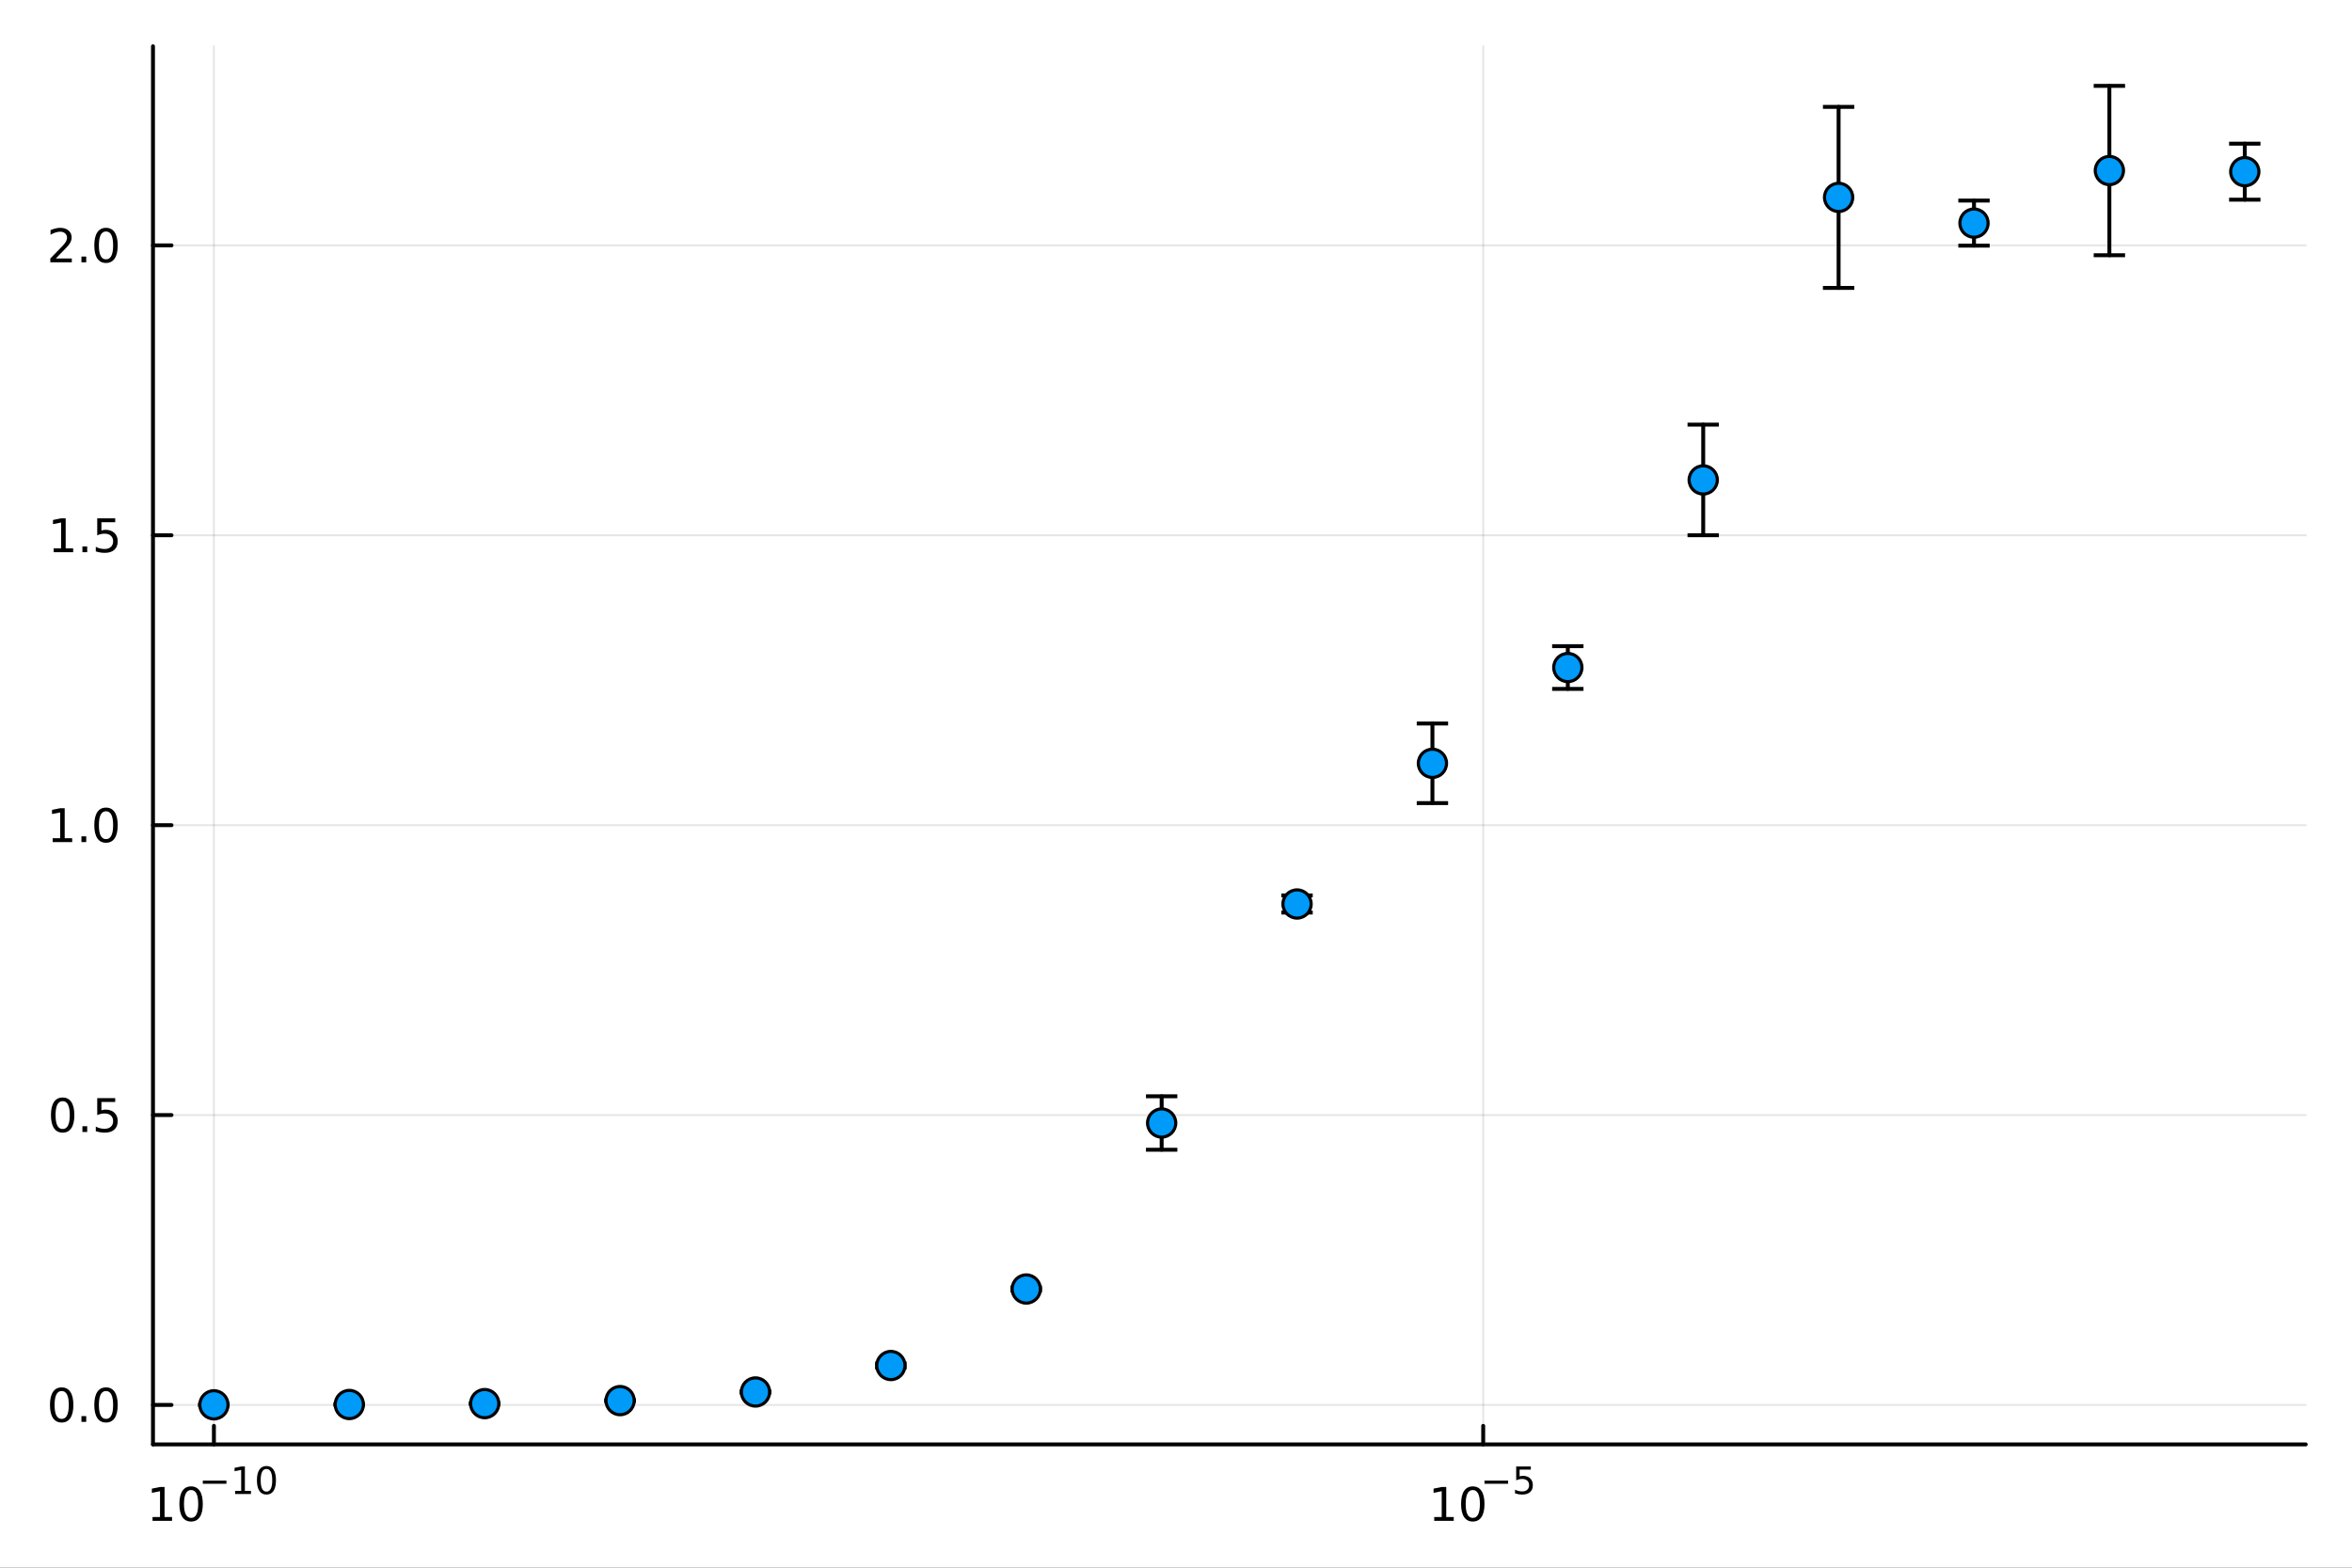 <?xml version="1.0" encoding="utf-8"?>
<svg xmlns="http://www.w3.org/2000/svg" xmlns:xlink="http://www.w3.org/1999/xlink" width="600" height="400" viewBox="0 0 2400 1600">
<rect x="0" y="0" width="2400" height="1600" fill="#333333" stroke="none"/>
<defs>
  <clipPath id="clip790">
    <rect x="0" y="0" width="2400" height="1600"/>
  </clipPath>
</defs>
<path clip-path="url(#clip790)" d="M0 1600 L2400 1600 L2400 0 L0 0  Z" fill="#ffffff" fill-rule="evenodd" fill-opacity="1"/>
<defs>
  <clipPath id="clip791">
    <rect x="480" y="0" width="1681" height="1600"/>
  </clipPath>
</defs>
<path clip-path="url(#clip790)" d="M156.112 1474.16 L2352.76 1474.16 L2352.76 47.244 L156.112 47.244  Z" fill="#ffffff" fill-rule="evenodd" fill-opacity="1"/>
<defs>
  <clipPath id="clip792">
    <rect x="156" y="47" width="2198" height="1428"/>
  </clipPath>
</defs>
<polyline clip-path="url(#clip792)" style="stroke:#000000; stroke-linecap:round; stroke-linejoin:round; stroke-width:2; stroke-opacity:0.1; fill:none" points="218.281,1474.16 218.281,47.244 "/>
<polyline clip-path="url(#clip792)" style="stroke:#000000; stroke-linecap:round; stroke-linejoin:round; stroke-width:2; stroke-opacity:0.1; fill:none" points="1513.47,1474.16 1513.47,47.244 "/>
<polyline clip-path="url(#clip790)" style="stroke:#000000; stroke-linecap:round; stroke-linejoin:round; stroke-width:4; stroke-opacity:1; fill:none" points="156.112,1474.16 2352.76,1474.16 "/>
<polyline clip-path="url(#clip790)" style="stroke:#000000; stroke-linecap:round; stroke-linejoin:round; stroke-width:4; stroke-opacity:1; fill:none" points="218.281,1474.16 218.281,1455.27 "/>
<polyline clip-path="url(#clip790)" style="stroke:#000000; stroke-linecap:round; stroke-linejoin:round; stroke-width:4; stroke-opacity:1; fill:none" points="1513.47,1474.16 1513.47,1455.27 "/>
<path clip-path="url(#clip790)" d="M155.645 1548.29 L163.284 1548.29 L163.284 1521.92 L154.974 1523.59 L154.974 1519.33 L163.237 1517.66 L167.913 1517.66 L167.913 1548.29 L175.552 1548.29 L175.552 1552.22 L155.645 1552.22 L155.645 1548.29 Z" fill="#000000" fill-rule="nonzero" fill-opacity="1" /><path clip-path="url(#clip790)" d="M194.997 1520.74 Q191.385 1520.74 189.557 1524.31 Q187.751 1527.85 187.751 1534.98 Q187.751 1542.09 189.557 1545.65 Q191.385 1549.19 194.997 1549.19 Q198.631 1549.19 200.436 1545.65 Q202.265 1542.09 202.265 1534.98 Q202.265 1527.85 200.436 1524.31 Q198.631 1520.74 194.997 1520.74 M194.997 1517.04 Q200.807 1517.04 203.862 1521.65 Q206.941 1526.23 206.941 1534.98 Q206.941 1543.71 203.862 1548.31 Q200.807 1552.9 194.997 1552.9 Q189.186 1552.9 186.108 1548.31 Q183.052 1543.71 183.052 1534.98 Q183.052 1526.23 186.108 1521.65 Q189.186 1517.04 194.997 1517.04 Z" fill="#000000" fill-rule="nonzero" fill-opacity="1" /><path clip-path="url(#clip790)" d="M206.941 1511.14 L231.052 1511.14 L231.052 1514.34 L206.941 1514.34 L206.941 1511.14 Z" fill="#000000" fill-rule="nonzero" fill-opacity="1" /><path clip-path="url(#clip790)" d="M239.911 1521.62 L246.118 1521.62 L246.118 1500.19 L239.366 1501.55 L239.366 1498.09 L246.08 1496.73 L249.879 1496.73 L249.879 1521.62 L256.086 1521.62 L256.086 1524.81 L239.911 1524.81 L239.911 1521.62 Z" fill="#000000" fill-rule="nonzero" fill-opacity="1" /><path clip-path="url(#clip790)" d="M271.884 1499.24 Q268.95 1499.24 267.464 1502.13 Q265.997 1505.01 265.997 1510.8 Q265.997 1516.58 267.464 1519.47 Q268.95 1522.35 271.884 1522.35 Q274.837 1522.35 276.304 1519.47 Q277.79 1516.58 277.79 1510.8 Q277.79 1505.01 276.304 1502.13 Q274.837 1499.24 271.884 1499.24 M271.884 1496.23 Q276.605 1496.23 279.088 1499.97 Q281.589 1503.69 281.589 1510.8 Q281.589 1517.89 279.088 1521.64 Q276.605 1525.36 271.884 1525.36 Q267.163 1525.36 264.662 1521.64 Q262.179 1517.89 262.179 1510.8 Q262.179 1503.69 264.662 1499.97 Q267.163 1496.23 271.884 1496.23 Z" fill="#000000" fill-rule="nonzero" fill-opacity="1" /><path clip-path="url(#clip790)" d="M1463.49 1548.29 L1471.13 1548.29 L1471.13 1521.92 L1462.82 1523.59 L1462.82 1519.33 L1471.09 1517.66 L1475.76 1517.66 L1475.76 1548.29 L1483.4 1548.29 L1483.4 1552.22 L1463.49 1552.22 L1463.49 1548.29 Z" fill="#000000" fill-rule="nonzero" fill-opacity="1" /><path clip-path="url(#clip790)" d="M1502.85 1520.74 Q1499.23 1520.74 1497.41 1524.31 Q1495.6 1527.85 1495.6 1534.98 Q1495.6 1542.09 1497.41 1545.65 Q1499.23 1549.19 1502.85 1549.19 Q1506.48 1549.19 1508.28 1545.65 Q1510.11 1542.09 1510.11 1534.98 Q1510.11 1527.85 1508.28 1524.31 Q1506.48 1520.74 1502.85 1520.74 M1502.85 1517.04 Q1508.66 1517.04 1511.71 1521.65 Q1514.79 1526.23 1514.79 1534.98 Q1514.79 1543.71 1511.71 1548.31 Q1508.66 1552.9 1502.85 1552.9 Q1497.03 1552.9 1493.96 1548.31 Q1490.9 1543.71 1490.9 1534.98 Q1490.9 1526.23 1493.96 1521.65 Q1497.03 1517.04 1502.85 1517.04 Z" fill="#000000" fill-rule="nonzero" fill-opacity="1" /><path clip-path="url(#clip790)" d="M1514.79 1511.14 L1538.9 1511.14 L1538.9 1514.34 L1514.79 1514.34 L1514.79 1511.14 Z" fill="#000000" fill-rule="nonzero" fill-opacity="1" /><path clip-path="url(#clip790)" d="M1547.14 1496.73 L1562.05 1496.73 L1562.05 1499.93 L1550.62 1499.93 L1550.62 1506.82 Q1551.45 1506.53 1552.27 1506.4 Q1553.1 1506.25 1553.93 1506.25 Q1558.63 1506.25 1561.38 1508.83 Q1564.12 1511.4 1564.12 1515.81 Q1564.12 1520.34 1561.3 1522.86 Q1558.48 1525.36 1553.35 1525.36 Q1551.58 1525.36 1549.73 1525.06 Q1547.91 1524.76 1545.95 1524.16 L1545.95 1520.34 Q1547.65 1521.26 1549.45 1521.71 Q1551.26 1522.16 1553.27 1522.16 Q1556.52 1522.16 1558.42 1520.45 Q1560.32 1518.74 1560.32 1515.81 Q1560.32 1512.87 1558.42 1511.16 Q1556.52 1509.45 1553.27 1509.45 Q1551.75 1509.45 1550.22 1509.79 Q1548.72 1510.13 1547.14 1510.84 L1547.14 1496.73 Z" fill="#000000" fill-rule="nonzero" fill-opacity="1" /><polyline clip-path="url(#clip792)" style="stroke:#000000; stroke-linecap:round; stroke-linejoin:round; stroke-width:2; stroke-opacity:0.1; fill:none" points="156.112,1433.9 2352.76,1433.9 "/>
<polyline clip-path="url(#clip792)" style="stroke:#000000; stroke-linecap:round; stroke-linejoin:round; stroke-width:2; stroke-opacity:0.1; fill:none" points="156.112,1138.04 2352.76,1138.04 "/>
<polyline clip-path="url(#clip792)" style="stroke:#000000; stroke-linecap:round; stroke-linejoin:round; stroke-width:2; stroke-opacity:0.1; fill:none" points="156.112,842.17 2352.76,842.17 "/>
<polyline clip-path="url(#clip792)" style="stroke:#000000; stroke-linecap:round; stroke-linejoin:round; stroke-width:2; stroke-opacity:0.1; fill:none" points="156.112,546.304 2352.76,546.304 "/>
<polyline clip-path="url(#clip792)" style="stroke:#000000; stroke-linecap:round; stroke-linejoin:round; stroke-width:2; stroke-opacity:0.1; fill:none" points="156.112,250.439 2352.76,250.439 "/>
<polyline clip-path="url(#clip790)" style="stroke:#000000; stroke-linecap:round; stroke-linejoin:round; stroke-width:4; stroke-opacity:1; fill:none" points="156.112,1474.16 156.112,47.244 "/>
<polyline clip-path="url(#clip790)" style="stroke:#000000; stroke-linecap:round; stroke-linejoin:round; stroke-width:4; stroke-opacity:1; fill:none" points="156.112,1433.9 175.01,1433.9 "/>
<polyline clip-path="url(#clip790)" style="stroke:#000000; stroke-linecap:round; stroke-linejoin:round; stroke-width:4; stroke-opacity:1; fill:none" points="156.112,1138.04 175.01,1138.04 "/>
<polyline clip-path="url(#clip790)" style="stroke:#000000; stroke-linecap:round; stroke-linejoin:round; stroke-width:4; stroke-opacity:1; fill:none" points="156.112,842.17 175.01,842.17 "/>
<polyline clip-path="url(#clip790)" style="stroke:#000000; stroke-linecap:round; stroke-linejoin:round; stroke-width:4; stroke-opacity:1; fill:none" points="156.112,546.304 175.01,546.304 "/>
<polyline clip-path="url(#clip790)" style="stroke:#000000; stroke-linecap:round; stroke-linejoin:round; stroke-width:4; stroke-opacity:1; fill:none" points="156.112,250.439 175.01,250.439 "/>
<path clip-path="url(#clip790)" d="M62.937 1419.7 Q59.325 1419.7 57.497 1423.26 Q55.691 1426.81 55.691 1433.94 Q55.691 1441.04 57.497 1444.61 Q59.325 1448.15 62.937 1448.15 Q66.571 1448.15 68.376 1444.61 Q70.205 1441.04 70.205 1433.94 Q70.205 1426.81 68.376 1423.26 Q66.571 1419.7 62.937 1419.7 M62.937 1416 Q68.747 1416 71.802 1420.6 Q74.881 1425.19 74.881 1433.94 Q74.881 1442.66 71.802 1447.27 Q68.747 1451.85 62.937 1451.85 Q57.126 1451.85 54.048 1447.27 Q50.992 1442.66 50.992 1433.94 Q50.992 1425.19 54.048 1420.6 Q57.126 1416 62.937 1416 Z" fill="#000000" fill-rule="nonzero" fill-opacity="1" /><path clip-path="url(#clip790)" d="M83.098 1445.3 L87.983 1445.3 L87.983 1451.18 L83.098 1451.18 L83.098 1445.3 Z" fill="#000000" fill-rule="nonzero" fill-opacity="1" /><path clip-path="url(#clip790)" d="M108.168 1419.7 Q104.557 1419.7 102.728 1423.26 Q100.922 1426.81 100.922 1433.94 Q100.922 1441.04 102.728 1444.61 Q104.557 1448.15 108.168 1448.15 Q111.802 1448.15 113.608 1444.61 Q115.436 1441.04 115.436 1433.94 Q115.436 1426.81 113.608 1423.26 Q111.802 1419.7 108.168 1419.7 M108.168 1416 Q113.978 1416 117.033 1420.6 Q120.112 1425.19 120.112 1433.94 Q120.112 1442.66 117.033 1447.27 Q113.978 1451.85 108.168 1451.85 Q102.358 1451.85 99.279 1447.27 Q96.223 1442.66 96.223 1433.94 Q96.223 1425.19 99.279 1420.6 Q102.358 1416 108.168 1416 Z" fill="#000000" fill-rule="nonzero" fill-opacity="1" /><path clip-path="url(#clip790)" d="M63.932 1123.83 Q60.321 1123.83 58.492 1127.4 Q56.687 1130.94 56.687 1138.07 Q56.687 1145.18 58.492 1148.74 Q60.321 1152.28 63.932 1152.28 Q67.566 1152.28 69.372 1148.74 Q71.2 1145.18 71.2 1138.07 Q71.2 1130.94 69.372 1127.4 Q67.566 1123.83 63.932 1123.83 M63.932 1120.13 Q69.742 1120.13 72.798 1124.74 Q75.876 1129.32 75.876 1138.07 Q75.876 1146.8 72.798 1151.4 Q69.742 1155.99 63.932 1155.99 Q58.122 1155.99 55.043 1151.4 Q51.987 1146.8 51.987 1138.07 Q51.987 1129.32 55.043 1124.74 Q58.122 1120.13 63.932 1120.13 Z" fill="#000000" fill-rule="nonzero" fill-opacity="1" /><path clip-path="url(#clip790)" d="M84.094 1149.44 L88.978 1149.44 L88.978 1155.32 L84.094 1155.32 L84.094 1149.44 Z" fill="#000000" fill-rule="nonzero" fill-opacity="1" /><path clip-path="url(#clip790)" d="M99.21 1120.76 L117.566 1120.76 L117.566 1124.69 L103.492 1124.69 L103.492 1133.16 Q104.51 1132.82 105.529 1132.65 Q106.547 1132.47 107.566 1132.47 Q113.353 1132.47 116.733 1135.64 Q120.112 1138.81 120.112 1144.23 Q120.112 1149.81 116.64 1152.91 Q113.168 1155.99 106.848 1155.99 Q104.672 1155.99 102.404 1155.62 Q100.159 1155.25 97.751 1154.51 L97.751 1149.81 Q99.835 1150.94 102.057 1151.5 Q104.279 1152.05 106.756 1152.05 Q110.76 1152.05 113.098 1149.95 Q115.436 1147.84 115.436 1144.23 Q115.436 1140.62 113.098 1138.51 Q110.76 1136.4 106.756 1136.4 Q104.881 1136.4 103.006 1136.82 Q101.154 1137.24 99.21 1138.12 L99.21 1120.76 Z" fill="#000000" fill-rule="nonzero" fill-opacity="1" /><path clip-path="url(#clip790)" d="M53.747 855.515 L61.386 855.515 L61.386 829.149 L53.075 830.816 L53.075 826.557 L61.339 824.89 L66.015 824.89 L66.015 855.515 L73.654 855.515 L73.654 859.45 L53.747 859.45 L53.747 855.515 Z" fill="#000000" fill-rule="nonzero" fill-opacity="1" /><path clip-path="url(#clip790)" d="M83.098 853.57 L87.983 853.57 L87.983 859.45 L83.098 859.45 L83.098 853.57 Z" fill="#000000" fill-rule="nonzero" fill-opacity="1" /><path clip-path="url(#clip790)" d="M108.168 827.969 Q104.557 827.969 102.728 831.534 Q100.922 835.075 100.922 842.205 Q100.922 849.311 102.728 852.876 Q104.557 856.418 108.168 856.418 Q111.802 856.418 113.608 852.876 Q115.436 849.311 115.436 842.205 Q115.436 835.075 113.608 831.534 Q111.802 827.969 108.168 827.969 M108.168 824.265 Q113.978 824.265 117.033 828.872 Q120.112 833.455 120.112 842.205 Q120.112 850.932 117.033 855.538 Q113.978 860.121 108.168 860.121 Q102.358 860.121 99.279 855.538 Q96.223 850.932 96.223 842.205 Q96.223 833.455 99.279 828.872 Q102.358 824.265 108.168 824.265 Z" fill="#000000" fill-rule="nonzero" fill-opacity="1" /><path clip-path="url(#clip790)" d="M54.742 559.649 L62.381 559.649 L62.381 533.284 L54.071 534.95 L54.071 530.691 L62.335 529.024 L67.011 529.024 L67.011 559.649 L74.649 559.649 L74.649 563.584 L54.742 563.584 L54.742 559.649 Z" fill="#000000" fill-rule="nonzero" fill-opacity="1" /><path clip-path="url(#clip790)" d="M84.094 557.705 L88.978 557.705 L88.978 563.584 L84.094 563.584 L84.094 557.705 Z" fill="#000000" fill-rule="nonzero" fill-opacity="1" /><path clip-path="url(#clip790)" d="M99.21 529.024 L117.566 529.024 L117.566 532.96 L103.492 532.96 L103.492 541.432 Q104.51 541.085 105.529 540.922 Q106.547 540.737 107.566 540.737 Q113.353 540.737 116.733 543.909 Q120.112 547.08 120.112 552.496 Q120.112 558.075 116.64 561.177 Q113.168 564.256 106.848 564.256 Q104.672 564.256 102.404 563.885 Q100.159 563.515 97.751 562.774 L97.751 558.075 Q99.835 559.209 102.057 559.765 Q104.279 560.321 106.756 560.321 Q110.76 560.321 113.098 558.214 Q115.436 556.108 115.436 552.496 Q115.436 548.885 113.098 546.779 Q110.76 544.672 106.756 544.672 Q104.881 544.672 103.006 545.089 Q101.154 545.506 99.21 546.385 L99.21 529.024 Z" fill="#000000" fill-rule="nonzero" fill-opacity="1" /><path clip-path="url(#clip790)" d="M56.964 263.784 L73.284 263.784 L73.284 267.719 L51.339 267.719 L51.339 263.784 Q54.001 261.029 58.585 256.399 Q63.191 251.747 64.372 250.404 Q66.617 247.881 67.497 246.145 Q68.399 244.385 68.399 242.696 Q68.399 239.941 66.455 238.205 Q64.534 236.469 61.432 236.469 Q59.233 236.469 56.779 237.233 Q54.349 237.997 51.571 239.548 L51.571 234.825 Q54.395 233.691 56.849 233.112 Q59.302 232.534 61.339 232.534 Q66.71 232.534 69.904 235.219 Q73.099 237.904 73.099 242.395 Q73.099 244.524 72.288 246.446 Q71.501 248.344 69.395 250.936 Q68.816 251.608 65.714 254.825 Q62.612 258.02 56.964 263.784 Z" fill="#000000" fill-rule="nonzero" fill-opacity="1" /><path clip-path="url(#clip790)" d="M83.098 261.839 L87.983 261.839 L87.983 267.719 L83.098 267.719 L83.098 261.839 Z" fill="#000000" fill-rule="nonzero" fill-opacity="1" /><path clip-path="url(#clip790)" d="M108.168 236.237 Q104.557 236.237 102.728 239.802 Q100.922 243.344 100.922 250.473 Q100.922 257.58 102.728 261.145 Q104.557 264.686 108.168 264.686 Q111.802 264.686 113.608 261.145 Q115.436 257.58 115.436 250.473 Q115.436 243.344 113.608 239.802 Q111.802 236.237 108.168 236.237 M108.168 232.534 Q113.978 232.534 117.033 237.14 Q120.112 241.723 120.112 250.473 Q120.112 259.2 117.033 263.807 Q113.978 268.39 108.168 268.39 Q102.358 268.39 99.279 263.807 Q96.223 259.2 96.223 250.473 Q96.223 241.723 99.279 237.14 Q102.358 232.534 108.168 232.534 Z" fill="#000000" fill-rule="nonzero" fill-opacity="1" /><polyline clip-path="url(#clip792)" style="stroke:#000000; stroke-linecap:round; stroke-linejoin:round; stroke-width:4; stroke-opacity:1; fill:none" points="218.281,1433.78 218.281,1433.77 "/>
<polyline clip-path="url(#clip792)" style="stroke:#000000; stroke-linecap:round; stroke-linejoin:round; stroke-width:4; stroke-opacity:1; fill:none" points="356.435,1433.49 356.435,1433.4 "/>
<polyline clip-path="url(#clip792)" style="stroke:#000000; stroke-linecap:round; stroke-linejoin:round; stroke-width:4; stroke-opacity:1; fill:none" points="494.589,1432.65 494.589,1432.44 "/>
<polyline clip-path="url(#clip792)" style="stroke:#000000; stroke-linecap:round; stroke-linejoin:round; stroke-width:4; stroke-opacity:1; fill:none" points="632.742,1429.85 632.742,1429.1 "/>
<polyline clip-path="url(#clip792)" style="stroke:#000000; stroke-linecap:round; stroke-linejoin:round; stroke-width:4; stroke-opacity:1; fill:none" points="770.896,1421.23 770.896,1420.13 "/>
<polyline clip-path="url(#clip792)" style="stroke:#000000; stroke-linecap:round; stroke-linejoin:round; stroke-width:4; stroke-opacity:1; fill:none" points="909.05,1395.73 909.05,1391.59 "/>
<polyline clip-path="url(#clip792)" style="stroke:#000000; stroke-linecap:round; stroke-linejoin:round; stroke-width:4; stroke-opacity:1; fill:none" points="1047.2,1317.13 1047.2,1314.02 "/>
<polyline clip-path="url(#clip792)" style="stroke:#000000; stroke-linecap:round; stroke-linejoin:round; stroke-width:4; stroke-opacity:1; fill:none" points="1185.36,1173.44 1185.36,1118.87 "/>
<polyline clip-path="url(#clip792)" style="stroke:#000000; stroke-linecap:round; stroke-linejoin:round; stroke-width:4; stroke-opacity:1; fill:none" points="1323.51,931.376 1323.51,913.87 "/>
<polyline clip-path="url(#clip792)" style="stroke:#000000; stroke-linecap:round; stroke-linejoin:round; stroke-width:4; stroke-opacity:1; fill:none" points="1461.66,819.654 1461.66,738.433 "/>
<polyline clip-path="url(#clip792)" style="stroke:#000000; stroke-linecap:round; stroke-linejoin:round; stroke-width:4; stroke-opacity:1; fill:none" points="1599.82,703.096 1599.82,659.499 "/>
<polyline clip-path="url(#clip792)" style="stroke:#000000; stroke-linecap:round; stroke-linejoin:round; stroke-width:4; stroke-opacity:1; fill:none" points="1737.97,546.266 1737.97,433.385 "/>
<polyline clip-path="url(#clip792)" style="stroke:#000000; stroke-linecap:round; stroke-linejoin:round; stroke-width:4; stroke-opacity:1; fill:none" points="1876.13,293.841 1876.13,109.085 "/>
<polyline clip-path="url(#clip792)" style="stroke:#000000; stroke-linecap:round; stroke-linejoin:round; stroke-width:4; stroke-opacity:1; fill:none" points="2014.28,250.694 2014.28,204.714 "/>
<polyline clip-path="url(#clip792)" style="stroke:#000000; stroke-linecap:round; stroke-linejoin:round; stroke-width:4; stroke-opacity:1; fill:none" points="2152.43,260.491 2152.43,87.629 "/>
<polyline clip-path="url(#clip792)" style="stroke:#000000; stroke-linecap:round; stroke-linejoin:round; stroke-width:4; stroke-opacity:1; fill:none" points="2290.59,203.789 2290.59,146.632 "/>
<line clip-path="url(#clip792)" x1="234.281" y1="1433.78" x2="202.281" y2="1433.78" style="stroke:#000000; stroke-width:4; stroke-opacity:1"/>
<line clip-path="url(#clip792)" x1="234.281" y1="1433.77" x2="202.281" y2="1433.77" style="stroke:#000000; stroke-width:4; stroke-opacity:1"/>
<line clip-path="url(#clip792)" x1="372.435" y1="1433.49" x2="340.435" y2="1433.49" style="stroke:#000000; stroke-width:4; stroke-opacity:1"/>
<line clip-path="url(#clip792)" x1="372.435" y1="1433.4" x2="340.435" y2="1433.4" style="stroke:#000000; stroke-width:4; stroke-opacity:1"/>
<line clip-path="url(#clip792)" x1="510.589" y1="1432.65" x2="478.589" y2="1432.65" style="stroke:#000000; stroke-width:4; stroke-opacity:1"/>
<line clip-path="url(#clip792)" x1="510.589" y1="1432.44" x2="478.589" y2="1432.44" style="stroke:#000000; stroke-width:4; stroke-opacity:1"/>
<line clip-path="url(#clip792)" x1="648.742" y1="1429.85" x2="616.742" y2="1429.85" style="stroke:#000000; stroke-width:4; stroke-opacity:1"/>
<line clip-path="url(#clip792)" x1="648.742" y1="1429.1" x2="616.742" y2="1429.1" style="stroke:#000000; stroke-width:4; stroke-opacity:1"/>
<line clip-path="url(#clip792)" x1="786.896" y1="1421.23" x2="754.896" y2="1421.23" style="stroke:#000000; stroke-width:4; stroke-opacity:1"/>
<line clip-path="url(#clip792)" x1="786.896" y1="1420.13" x2="754.896" y2="1420.13" style="stroke:#000000; stroke-width:4; stroke-opacity:1"/>
<line clip-path="url(#clip792)" x1="925.05" y1="1395.73" x2="893.05" y2="1395.73" style="stroke:#000000; stroke-width:4; stroke-opacity:1"/>
<line clip-path="url(#clip792)" x1="925.05" y1="1391.59" x2="893.05" y2="1391.59" style="stroke:#000000; stroke-width:4; stroke-opacity:1"/>
<line clip-path="url(#clip792)" x1="1063.2" y1="1317.13" x2="1031.2" y2="1317.13" style="stroke:#000000; stroke-width:4; stroke-opacity:1"/>
<line clip-path="url(#clip792)" x1="1063.2" y1="1314.02" x2="1031.2" y2="1314.02" style="stroke:#000000; stroke-width:4; stroke-opacity:1"/>
<line clip-path="url(#clip792)" x1="1201.36" y1="1173.44" x2="1169.36" y2="1173.44" style="stroke:#000000; stroke-width:4; stroke-opacity:1"/>
<line clip-path="url(#clip792)" x1="1201.36" y1="1118.87" x2="1169.36" y2="1118.87" style="stroke:#000000; stroke-width:4; stroke-opacity:1"/>
<line clip-path="url(#clip792)" x1="1339.51" y1="931.376" x2="1307.51" y2="931.376" style="stroke:#000000; stroke-width:4; stroke-opacity:1"/>
<line clip-path="url(#clip792)" x1="1339.51" y1="913.87" x2="1307.51" y2="913.87" style="stroke:#000000; stroke-width:4; stroke-opacity:1"/>
<line clip-path="url(#clip792)" x1="1477.66" y1="819.654" x2="1445.66" y2="819.654" style="stroke:#000000; stroke-width:4; stroke-opacity:1"/>
<line clip-path="url(#clip792)" x1="1477.66" y1="738.433" x2="1445.66" y2="738.433" style="stroke:#000000; stroke-width:4; stroke-opacity:1"/>
<line clip-path="url(#clip792)" x1="1615.82" y1="703.096" x2="1583.82" y2="703.096" style="stroke:#000000; stroke-width:4; stroke-opacity:1"/>
<line clip-path="url(#clip792)" x1="1615.82" y1="659.499" x2="1583.82" y2="659.499" style="stroke:#000000; stroke-width:4; stroke-opacity:1"/>
<line clip-path="url(#clip792)" x1="1753.97" y1="546.266" x2="1721.97" y2="546.266" style="stroke:#000000; stroke-width:4; stroke-opacity:1"/>
<line clip-path="url(#clip792)" x1="1753.97" y1="433.385" x2="1721.97" y2="433.385" style="stroke:#000000; stroke-width:4; stroke-opacity:1"/>
<line clip-path="url(#clip792)" x1="1892.13" y1="293.841" x2="1860.13" y2="293.841" style="stroke:#000000; stroke-width:4; stroke-opacity:1"/>
<line clip-path="url(#clip792)" x1="1892.13" y1="109.085" x2="1860.13" y2="109.085" style="stroke:#000000; stroke-width:4; stroke-opacity:1"/>
<line clip-path="url(#clip792)" x1="2030.28" y1="250.694" x2="1998.28" y2="250.694" style="stroke:#000000; stroke-width:4; stroke-opacity:1"/>
<line clip-path="url(#clip792)" x1="2030.28" y1="204.714" x2="1998.28" y2="204.714" style="stroke:#000000; stroke-width:4; stroke-opacity:1"/>
<line clip-path="url(#clip792)" x1="2168.43" y1="260.491" x2="2136.43" y2="260.491" style="stroke:#000000; stroke-width:4; stroke-opacity:1"/>
<line clip-path="url(#clip792)" x1="2168.43" y1="87.629" x2="2136.43" y2="87.629" style="stroke:#000000; stroke-width:4; stroke-opacity:1"/>
<line clip-path="url(#clip792)" x1="2306.59" y1="203.789" x2="2274.59" y2="203.789" style="stroke:#000000; stroke-width:4; stroke-opacity:1"/>
<line clip-path="url(#clip792)" x1="2306.59" y1="146.632" x2="2274.59" y2="146.632" style="stroke:#000000; stroke-width:4; stroke-opacity:1"/>
<circle clip-path="url(#clip792)" cx="218.281" cy="1433.77" r="14.4" fill="#009af9" fill-rule="evenodd" fill-opacity="1" stroke="#000000" stroke-opacity="1" stroke-width="3.2"/>
<circle clip-path="url(#clip792)" cx="356.435" cy="1433.45" r="14.4" fill="#009af9" fill-rule="evenodd" fill-opacity="1" stroke="#000000" stroke-opacity="1" stroke-width="3.2"/>
<circle clip-path="url(#clip792)" cx="494.589" cy="1432.55" r="14.4" fill="#009af9" fill-rule="evenodd" fill-opacity="1" stroke="#000000" stroke-opacity="1" stroke-width="3.2"/>
<circle clip-path="url(#clip792)" cx="632.742" cy="1429.48" r="14.4" fill="#009af9" fill-rule="evenodd" fill-opacity="1" stroke="#000000" stroke-opacity="1" stroke-width="3.2"/>
<circle clip-path="url(#clip792)" cx="770.896" cy="1420.68" r="14.4" fill="#009af9" fill-rule="evenodd" fill-opacity="1" stroke="#000000" stroke-opacity="1" stroke-width="3.2"/>
<circle clip-path="url(#clip792)" cx="909.05" cy="1393.66" r="14.4" fill="#009af9" fill-rule="evenodd" fill-opacity="1" stroke="#000000" stroke-opacity="1" stroke-width="3.2"/>
<circle clip-path="url(#clip792)" cx="1047.2" cy="1315.58" r="14.4" fill="#009af9" fill-rule="evenodd" fill-opacity="1" stroke="#000000" stroke-opacity="1" stroke-width="3.2"/>
<circle clip-path="url(#clip792)" cx="1185.36" cy="1146.16" r="14.4" fill="#009af9" fill-rule="evenodd" fill-opacity="1" stroke="#000000" stroke-opacity="1" stroke-width="3.2"/>
<circle clip-path="url(#clip792)" cx="1323.51" cy="922.623" r="14.4" fill="#009af9" fill-rule="evenodd" fill-opacity="1" stroke="#000000" stroke-opacity="1" stroke-width="3.2"/>
<circle clip-path="url(#clip792)" cx="1461.66" cy="779.044" r="14.4" fill="#009af9" fill-rule="evenodd" fill-opacity="1" stroke="#000000" stroke-opacity="1" stroke-width="3.2"/>
<circle clip-path="url(#clip792)" cx="1599.82" cy="681.297" r="14.4" fill="#009af9" fill-rule="evenodd" fill-opacity="1" stroke="#000000" stroke-opacity="1" stroke-width="3.2"/>
<circle clip-path="url(#clip792)" cx="1737.97" cy="489.826" r="14.4" fill="#009af9" fill-rule="evenodd" fill-opacity="1" stroke="#000000" stroke-opacity="1" stroke-width="3.2"/>
<circle clip-path="url(#clip792)" cx="1876.13" cy="201.463" r="14.4" fill="#009af9" fill-rule="evenodd" fill-opacity="1" stroke="#000000" stroke-opacity="1" stroke-width="3.2"/>
<circle clip-path="url(#clip792)" cx="2014.28" cy="227.704" r="14.4" fill="#009af9" fill-rule="evenodd" fill-opacity="1" stroke="#000000" stroke-opacity="1" stroke-width="3.2"/>
<circle clip-path="url(#clip792)" cx="2152.43" cy="174.06" r="14.4" fill="#009af9" fill-rule="evenodd" fill-opacity="1" stroke="#000000" stroke-opacity="1" stroke-width="3.2"/>
<circle clip-path="url(#clip792)" cx="2290.59" cy="175.21" r="14.4" fill="#009af9" fill-rule="evenodd" fill-opacity="1" stroke="#000000" stroke-opacity="1" stroke-width="3.2"/>
</svg>
